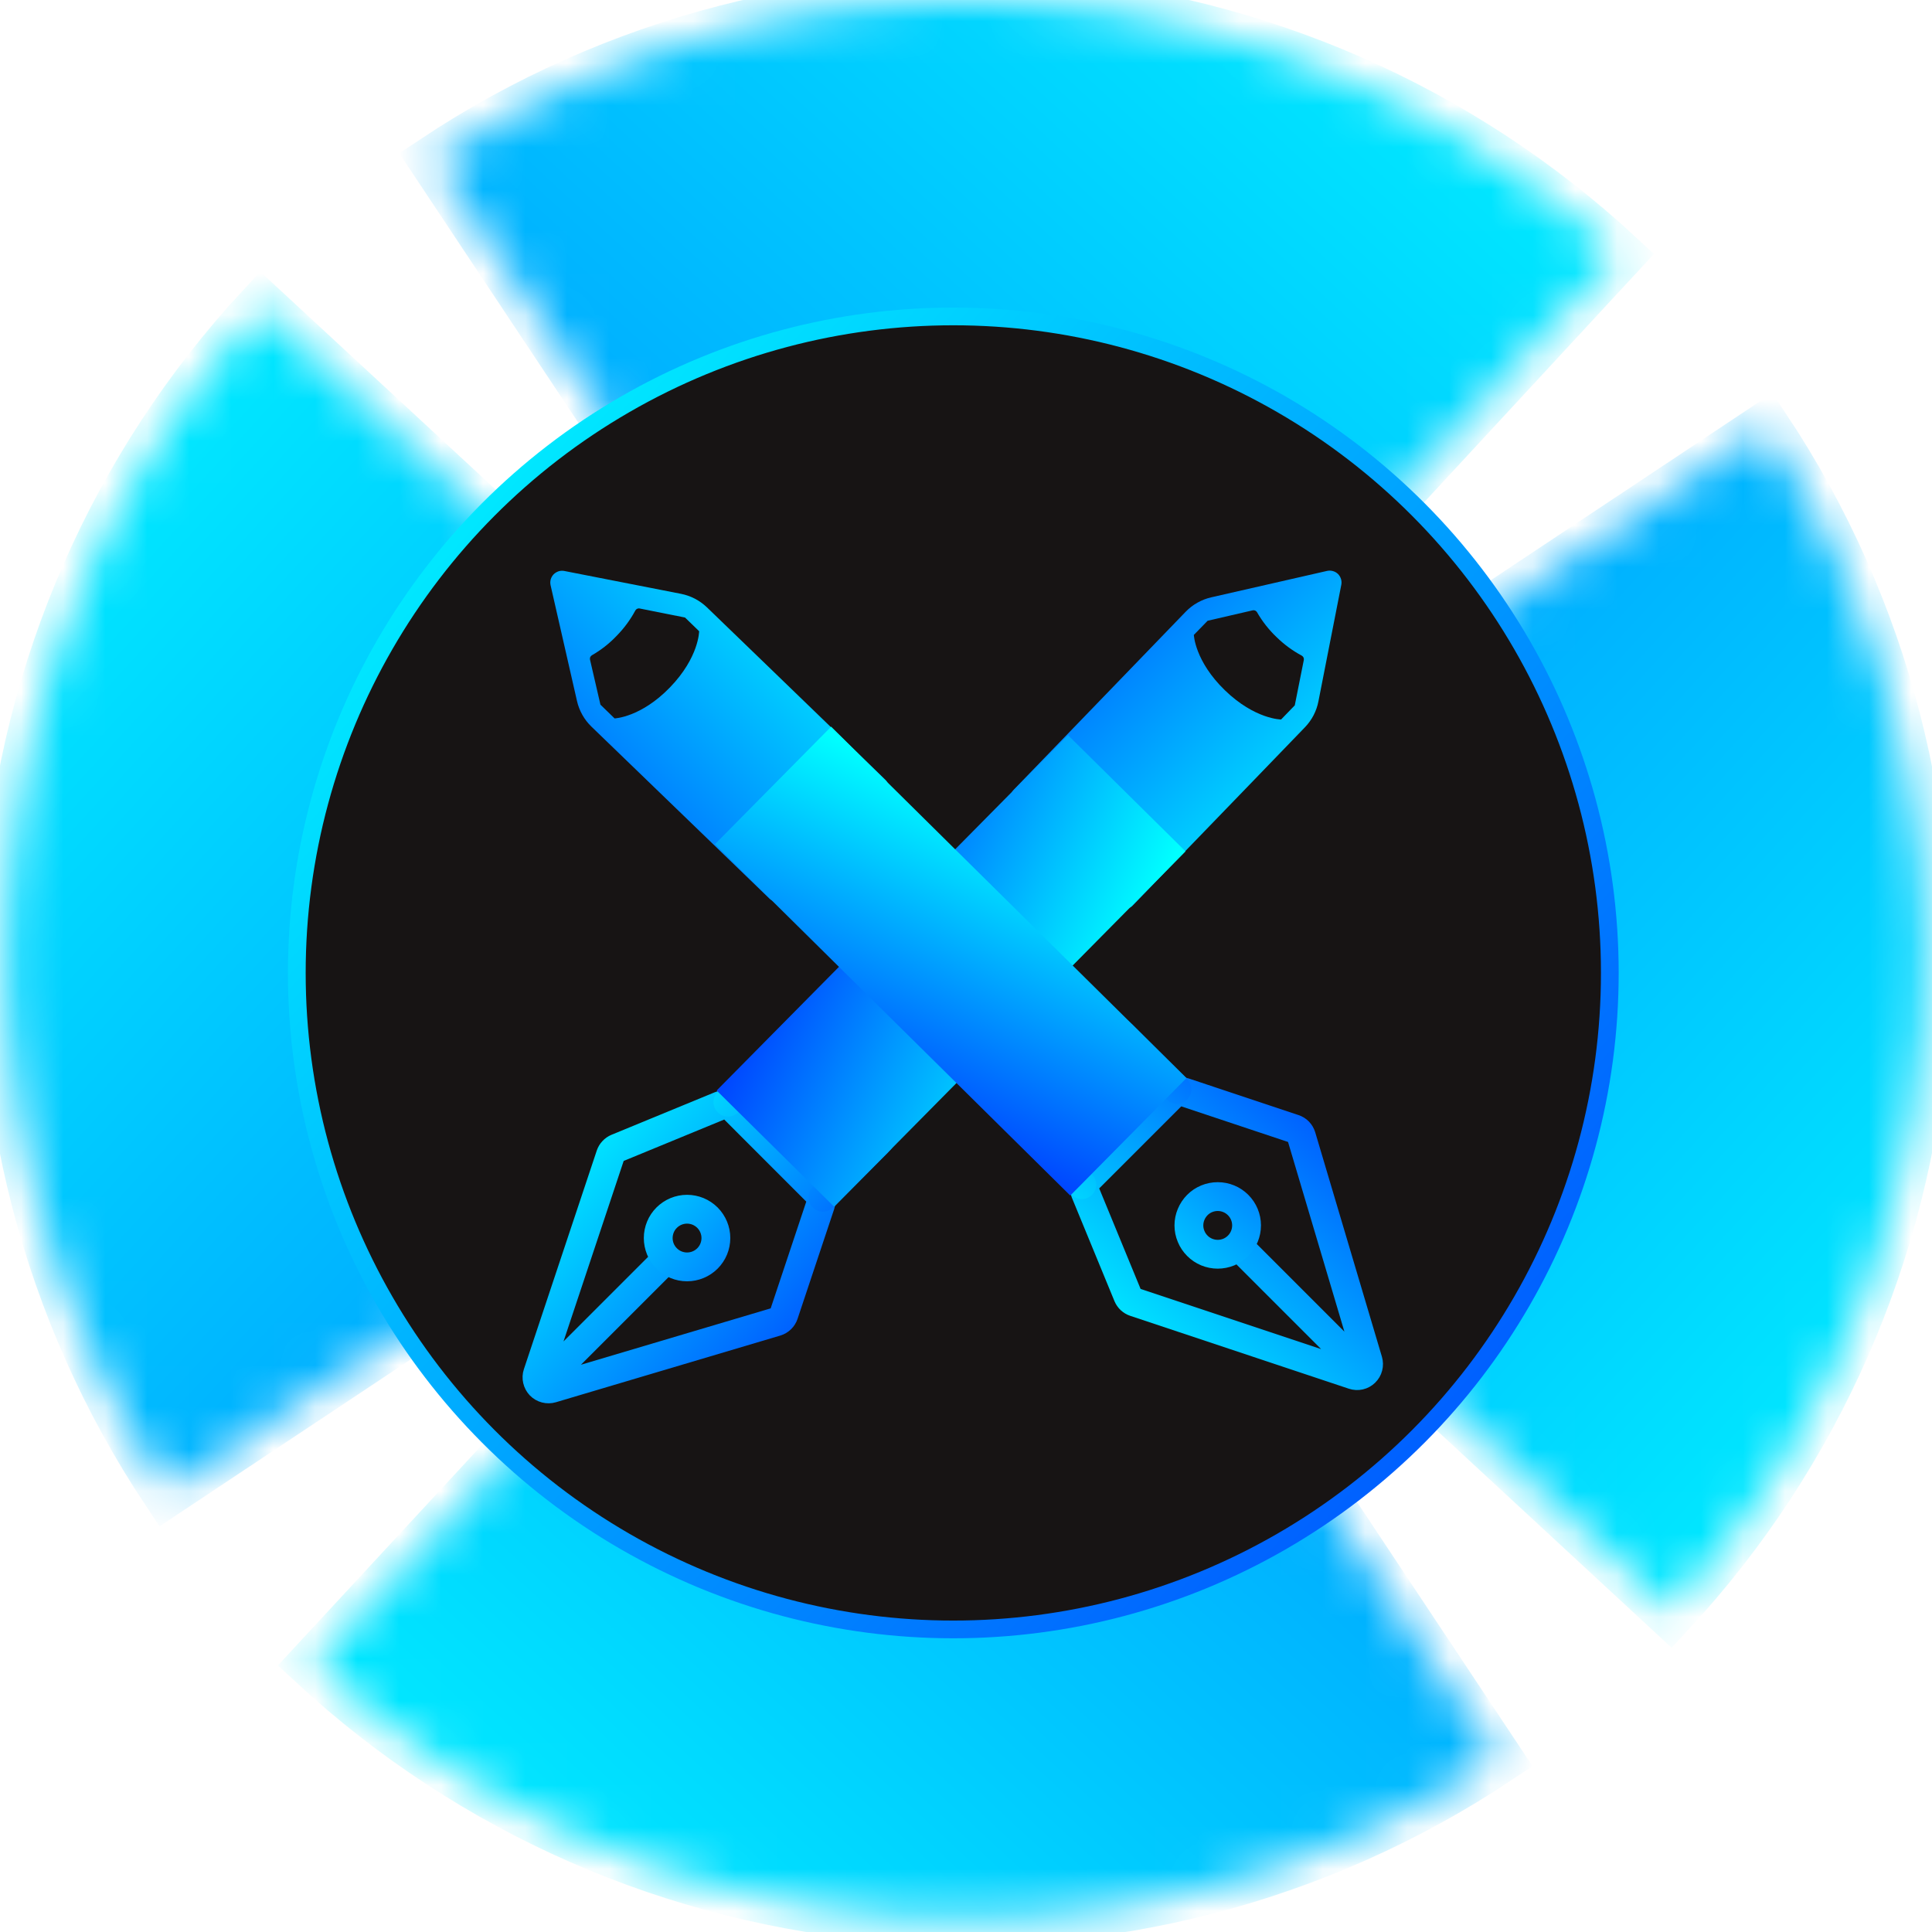 <svg width="46" height="46" viewBox="0 0 46 46" fill="none" xmlns="http://www.w3.org/2000/svg">
<mask id="path-1-inside-1_2947_3971" fill="white">
<path d="M3.968 35.497C1.131 31.228 -0.188 26.13 0.222 21.021C0.632 15.913 2.747 11.09 6.229 7.329L22.998 22.849L3.968 35.497Z"/>
</mask>
<path d="M3.968 35.497C1.131 31.228 -0.188 26.13 0.222 21.021C0.632 15.913 2.747 11.09 6.229 7.329L22.998 22.849L3.968 35.497Z" fill="url(#paint0_linear_2947_3971)" stroke="url(#paint1_linear_2947_3971)" stroke-width="1.219" mask="url(#path-1-inside-1_2947_3971)"/>
<mask id="path-2-inside-2_2947_3971" fill="white">
<path d="M10.351 3.819C14.62 0.983 19.718 -0.337 24.826 0.073C29.935 0.483 34.757 2.599 38.519 6.08L22.998 22.849L10.351 3.819Z"/>
</mask>
<path d="M10.351 3.819C14.62 0.983 19.718 -0.337 24.826 0.073C29.935 0.483 34.757 2.599 38.519 6.08L22.998 22.849L10.351 3.819Z" fill="url(#paint2_linear_2947_3971)" stroke="url(#paint3_linear_2947_3971)" stroke-width="1.219" mask="url(#path-2-inside-2_2947_3971)"/>
<mask id="path-3-inside-3_2947_3971" fill="white">
<path d="M42.028 10.205C44.865 14.473 46.184 19.571 45.774 24.68C45.364 29.788 43.249 34.611 39.768 38.372L22.998 22.852L42.028 10.205Z"/>
</mask>
<path d="M42.028 10.205C44.865 14.473 46.184 19.571 45.774 24.68C45.364 29.788 43.249 34.611 39.768 38.372L22.998 22.852L42.028 10.205Z" fill="url(#paint4_linear_2947_3971)" stroke="url(#paint5_linear_2947_3971)" stroke-width="1.219" mask="url(#path-3-inside-3_2947_3971)"/>
<mask id="path-4-inside-4_2947_3971" fill="white">
<path d="M35.645 41.882C31.377 44.719 26.279 46.038 21.17 45.628C16.061 45.218 11.239 43.102 7.477 39.621L22.998 22.852L35.645 41.882Z"/>
</mask>
<path d="M35.645 41.882C31.377 44.719 26.279 46.038 21.17 45.628C16.061 45.218 11.239 43.102 7.477 39.621L22.998 22.852L35.645 41.882Z" fill="url(#paint6_linear_2947_3971)" stroke="url(#paint7_linear_2947_3971)" stroke-width="1.219" mask="url(#path-4-inside-4_2947_3971)"/>
<circle cx="22.698" cy="23.165" r="15.631" fill="#171414" stroke="url(#paint8_linear_2947_3971)" stroke-width="0.422"/>
<path d="M25.006 20.747C25.851 21.567 26.523 21.647 26.784 21.642C26.82 21.641 26.855 21.632 26.888 21.618C26.92 21.603 26.95 21.582 26.974 21.555L29.723 18.711L31.069 17.317C31.234 17.146 31.346 16.932 31.391 16.699L31.936 13.922C31.945 13.876 31.942 13.828 31.928 13.784C31.914 13.739 31.889 13.698 31.856 13.665C31.822 13.633 31.781 13.609 31.735 13.597C31.69 13.584 31.642 13.583 31.597 13.593L28.84 14.222C28.607 14.275 28.395 14.395 28.23 14.566L27.133 15.702L24.136 18.804C24.11 18.831 24.09 18.862 24.076 18.897C24.062 18.932 24.056 18.97 24.057 19.007C24.061 19.275 24.172 19.938 25.006 20.747ZM28.753 14.78L29.825 14.532C29.845 14.527 29.866 14.529 29.885 14.537C29.904 14.546 29.92 14.56 29.93 14.578C30.055 14.796 30.21 14.994 30.392 15.167C30.571 15.343 30.773 15.492 30.994 15.61C31.012 15.62 31.027 15.636 31.036 15.655C31.045 15.673 31.047 15.694 31.043 15.715L30.828 16.794L30.502 17.131C30.502 17.131 29.878 17.128 29.163 16.434C28.448 15.741 28.425 15.117 28.425 15.117L28.753 14.78Z" fill="url(#paint9_linear_2947_3971)"/>
<path d="M12.956 32.885L15.868 29.973M19.536 28.678L18.664 31.293C18.65 31.335 18.626 31.373 18.594 31.404C18.563 31.434 18.524 31.457 18.482 31.47L13.138 33.058C13.09 33.072 13.039 33.073 12.99 33.06C12.941 33.047 12.897 33.022 12.862 32.986C12.828 32.95 12.803 32.904 12.792 32.855C12.781 32.806 12.783 32.755 12.799 32.708L14.534 27.503C14.547 27.466 14.567 27.431 14.594 27.403C14.621 27.374 14.654 27.351 14.69 27.336L17.155 26.321C17.205 26.3 17.26 26.295 17.314 26.306C17.367 26.316 17.416 26.342 17.454 26.381L19.469 28.397C19.505 28.433 19.531 28.478 19.542 28.528C19.554 28.577 19.552 28.629 19.536 28.678Z" stroke="url(#paint10_linear_2947_3971)" stroke-width="0.686" stroke-linecap="round" stroke-linejoin="round"/>
<path d="M19.594 28.507L20.888 27.212C21.06 27.041 21.156 26.808 21.156 26.566C21.156 26.323 21.06 26.09 20.888 25.918L19.918 24.947C19.833 24.862 19.732 24.795 19.621 24.749C19.51 24.703 19.391 24.679 19.271 24.679C19.151 24.679 19.032 24.703 18.921 24.749C18.81 24.795 18.709 24.862 18.624 24.947L17.33 26.242M16.844 28.992C16.78 28.928 16.704 28.878 16.621 28.843C16.538 28.809 16.448 28.791 16.358 28.791C16.268 28.791 16.179 28.809 16.096 28.843C16.012 28.878 15.937 28.929 15.873 28.992C15.809 29.056 15.758 29.132 15.724 29.215C15.69 29.298 15.672 29.388 15.672 29.478C15.672 29.568 15.69 29.657 15.724 29.741C15.759 29.824 15.809 29.899 15.873 29.963C16.002 30.092 16.176 30.164 16.358 30.164C16.541 30.164 16.715 30.092 16.844 29.963C16.973 29.834 17.045 29.66 17.045 29.477C17.045 29.295 16.972 29.121 16.844 28.992Z" stroke="url(#paint11_linear_2947_3971)" stroke-width="0.686" stroke-linecap="round" stroke-linejoin="round"/>
<rect x="28.227" y="20.271" width="11.898" height="3.935" transform="rotate(134.677 28.227 20.271)" fill="url(#paint12_linear_2947_3971)"/>
<path d="M20.263 20.525C21.082 19.68 21.163 19.007 21.157 18.747C21.157 18.711 21.148 18.676 21.134 18.643C21.119 18.61 21.098 18.581 21.071 18.557L18.227 15.808L16.833 14.462C16.662 14.297 16.448 14.185 16.215 14.139L13.438 13.595C13.392 13.586 13.344 13.588 13.3 13.602C13.255 13.617 13.214 13.642 13.181 13.675C13.149 13.709 13.125 13.75 13.112 13.795C13.1 13.841 13.099 13.888 13.109 13.934L13.738 16.691C13.791 16.923 13.911 17.136 14.082 17.301L15.218 18.398L18.32 21.395C18.346 21.421 18.378 21.441 18.413 21.455C18.448 21.469 18.485 21.475 18.523 21.474C18.791 21.47 19.454 21.359 20.263 20.525ZM14.296 16.778L14.048 15.706C14.043 15.686 14.045 15.665 14.053 15.646C14.062 15.627 14.076 15.611 14.094 15.601C14.312 15.476 14.51 15.32 14.682 15.139C14.858 14.96 15.008 14.757 15.126 14.537C15.136 14.518 15.152 14.504 15.17 14.495C15.189 14.486 15.21 14.483 15.231 14.488L16.31 14.703L16.646 15.029C16.646 15.029 16.644 15.652 15.95 16.368C15.257 17.083 14.633 17.105 14.633 17.105L14.296 16.778Z" fill="url(#paint13_linear_2947_3971)"/>
<path d="M32.401 32.582L29.489 29.67M28.194 26.003L30.809 26.875C30.851 26.889 30.889 26.912 30.92 26.944C30.95 26.976 30.973 27.015 30.986 27.057L32.574 32.401C32.588 32.449 32.589 32.5 32.576 32.549C32.564 32.597 32.538 32.641 32.502 32.676C32.466 32.711 32.421 32.736 32.372 32.747C32.323 32.758 32.272 32.755 32.224 32.739L27.019 31.004C26.982 30.992 26.948 30.971 26.919 30.945C26.89 30.918 26.867 30.885 26.852 30.849L25.837 28.383C25.817 28.333 25.811 28.278 25.822 28.225C25.832 28.172 25.858 28.123 25.897 28.085L27.913 26.069C27.949 26.033 27.994 26.008 28.044 25.996C28.094 25.985 28.145 25.987 28.194 26.003Z" stroke="url(#paint14_linear_2947_3971)" stroke-width="0.686" stroke-linecap="round" stroke-linejoin="round"/>
<path d="M28.023 25.94L26.729 24.646C26.557 24.475 26.324 24.378 26.082 24.378C25.839 24.378 25.606 24.475 25.434 24.646L24.463 25.616C24.378 25.701 24.311 25.802 24.265 25.913C24.219 26.024 24.195 26.143 24.195 26.264C24.195 26.384 24.219 26.503 24.265 26.614C24.311 26.725 24.378 26.826 24.463 26.911L25.758 28.205M28.508 28.691C28.445 28.755 28.394 28.831 28.36 28.914C28.325 28.997 28.307 29.086 28.307 29.177C28.307 29.267 28.325 29.356 28.36 29.439C28.394 29.523 28.445 29.598 28.509 29.662C28.572 29.726 28.648 29.776 28.731 29.811C28.814 29.845 28.904 29.863 28.994 29.863C29.084 29.863 29.173 29.845 29.257 29.811C29.34 29.776 29.416 29.725 29.479 29.662C29.608 29.533 29.68 29.358 29.68 29.176C29.68 28.994 29.608 28.82 29.479 28.691C29.35 28.562 29.176 28.49 28.994 28.49C28.811 28.49 28.637 28.562 28.508 28.691Z" stroke="url(#paint15_linear_2947_3971)" stroke-width="0.686" stroke-linecap="round" stroke-linejoin="round"/>
<rect x="19.789" y="17.302" width="11.898" height="3.935" transform="rotate(44.677 19.789 17.302)" fill="url(#paint16_linear_2947_3971)"/>
<defs>
<linearGradient id="paint0_linear_2947_3971" x1="2.248" y1="6.30947e-07" x2="47.948" y2="42.122" gradientUnits="userSpaceOnUse">
<stop stop-color="#00FFFF"/>
<stop offset="1" stop-color="#0047FF"/>
</linearGradient>
<linearGradient id="paint1_linear_2947_3971" x1="2.248" y1="6.30947e-07" x2="47.948" y2="42.122" gradientUnits="userSpaceOnUse">
<stop stop-color="#00FFFF"/>
<stop offset="1" stop-color="#0047FF"/>
</linearGradient>
<linearGradient id="paint2_linear_2947_3971" x1="45.848" y1="2.1" x2="3.726" y2="47.8" gradientUnits="userSpaceOnUse">
<stop stop-color="#00FFFF"/>
<stop offset="1" stop-color="#0047FF"/>
</linearGradient>
<linearGradient id="paint3_linear_2947_3971" x1="45.848" y1="2.1" x2="3.726" y2="47.8" gradientUnits="userSpaceOnUse">
<stop stop-color="#00FFFF"/>
<stop offset="1" stop-color="#0047FF"/>
</linearGradient>
<linearGradient id="paint4_linear_2947_3971" x1="43.748" y1="45.701" x2="-1.952" y2="3.579" gradientUnits="userSpaceOnUse">
<stop stop-color="#00FFFF"/>
<stop offset="1" stop-color="#0047FF"/>
</linearGradient>
<linearGradient id="paint5_linear_2947_3971" x1="43.748" y1="45.701" x2="-1.952" y2="3.579" gradientUnits="userSpaceOnUse">
<stop stop-color="#00FFFF"/>
<stop offset="1" stop-color="#0047FF"/>
</linearGradient>
<linearGradient id="paint6_linear_2947_3971" x1="0.148" y1="43.602" x2="42.27" y2="-2.098" gradientUnits="userSpaceOnUse">
<stop stop-color="#00FFFF"/>
<stop offset="1" stop-color="#0047FF"/>
</linearGradient>
<linearGradient id="paint7_linear_2947_3971" x1="0.148" y1="43.602" x2="42.27" y2="-2.098" gradientUnits="userSpaceOnUse">
<stop stop-color="#00FFFF"/>
<stop offset="1" stop-color="#0047FF"/>
</linearGradient>
<linearGradient id="paint8_linear_2947_3971" x1="8.311" y1="7.322" x2="39.996" y2="36.527" gradientUnits="userSpaceOnUse">
<stop stop-color="#00FFFF"/>
<stop offset="1" stop-color="#0047FF"/>
</linearGradient>
<linearGradient id="paint9_linear_2947_3971" x1="30.435" y1="22.177" x2="23.034" y2="14.761" gradientUnits="userSpaceOnUse">
<stop stop-color="#00FFFF"/>
<stop offset="1" stop-color="#0047FF"/>
</linearGradient>
<linearGradient id="paint10_linear_2947_3971" x1="13.096" y1="26.3" x2="19.865" y2="32.535" gradientUnits="userSpaceOnUse">
<stop stop-color="#00FFFF"/>
<stop offset="1" stop-color="#0047FF"/>
</linearGradient>
<linearGradient id="paint11_linear_2947_3971" x1="15.924" y1="24.679" x2="21.409" y2="29.734" gradientUnits="userSpaceOnUse">
<stop stop-color="#00FFFF"/>
<stop offset="1" stop-color="#0047FF"/>
</linearGradient>
<linearGradient id="paint12_linear_2947_3971" x1="28.773" y1="20.271" x2="31.284" y2="27.267" gradientUnits="userSpaceOnUse">
<stop stop-color="#00FFFF"/>
<stop offset="1" stop-color="#0047FF"/>
</linearGradient>
<linearGradient id="paint13_linear_2947_3971" x1="21.692" y1="15.095" x2="14.277" y2="22.497" gradientUnits="userSpaceOnUse">
<stop stop-color="#00FFFF"/>
<stop offset="1" stop-color="#0047FF"/>
</linearGradient>
<linearGradient id="paint14_linear_2947_3971" x1="25.816" y1="32.443" x2="32.051" y2="25.674" gradientUnits="userSpaceOnUse">
<stop stop-color="#00FFFF"/>
<stop offset="1" stop-color="#0047FF"/>
</linearGradient>
<linearGradient id="paint15_linear_2947_3971" x1="24.195" y1="29.611" x2="29.25" y2="24.126" gradientUnits="userSpaceOnUse">
<stop stop-color="#00FFFF"/>
<stop offset="1" stop-color="#0047FF"/>
</linearGradient>
<linearGradient id="paint16_linear_2947_3971" x1="20.336" y1="17.302" x2="22.846" y2="24.298" gradientUnits="userSpaceOnUse">
<stop stop-color="#00FFFF"/>
<stop offset="1" stop-color="#0047FF"/>
</linearGradient>
</defs>
</svg>
